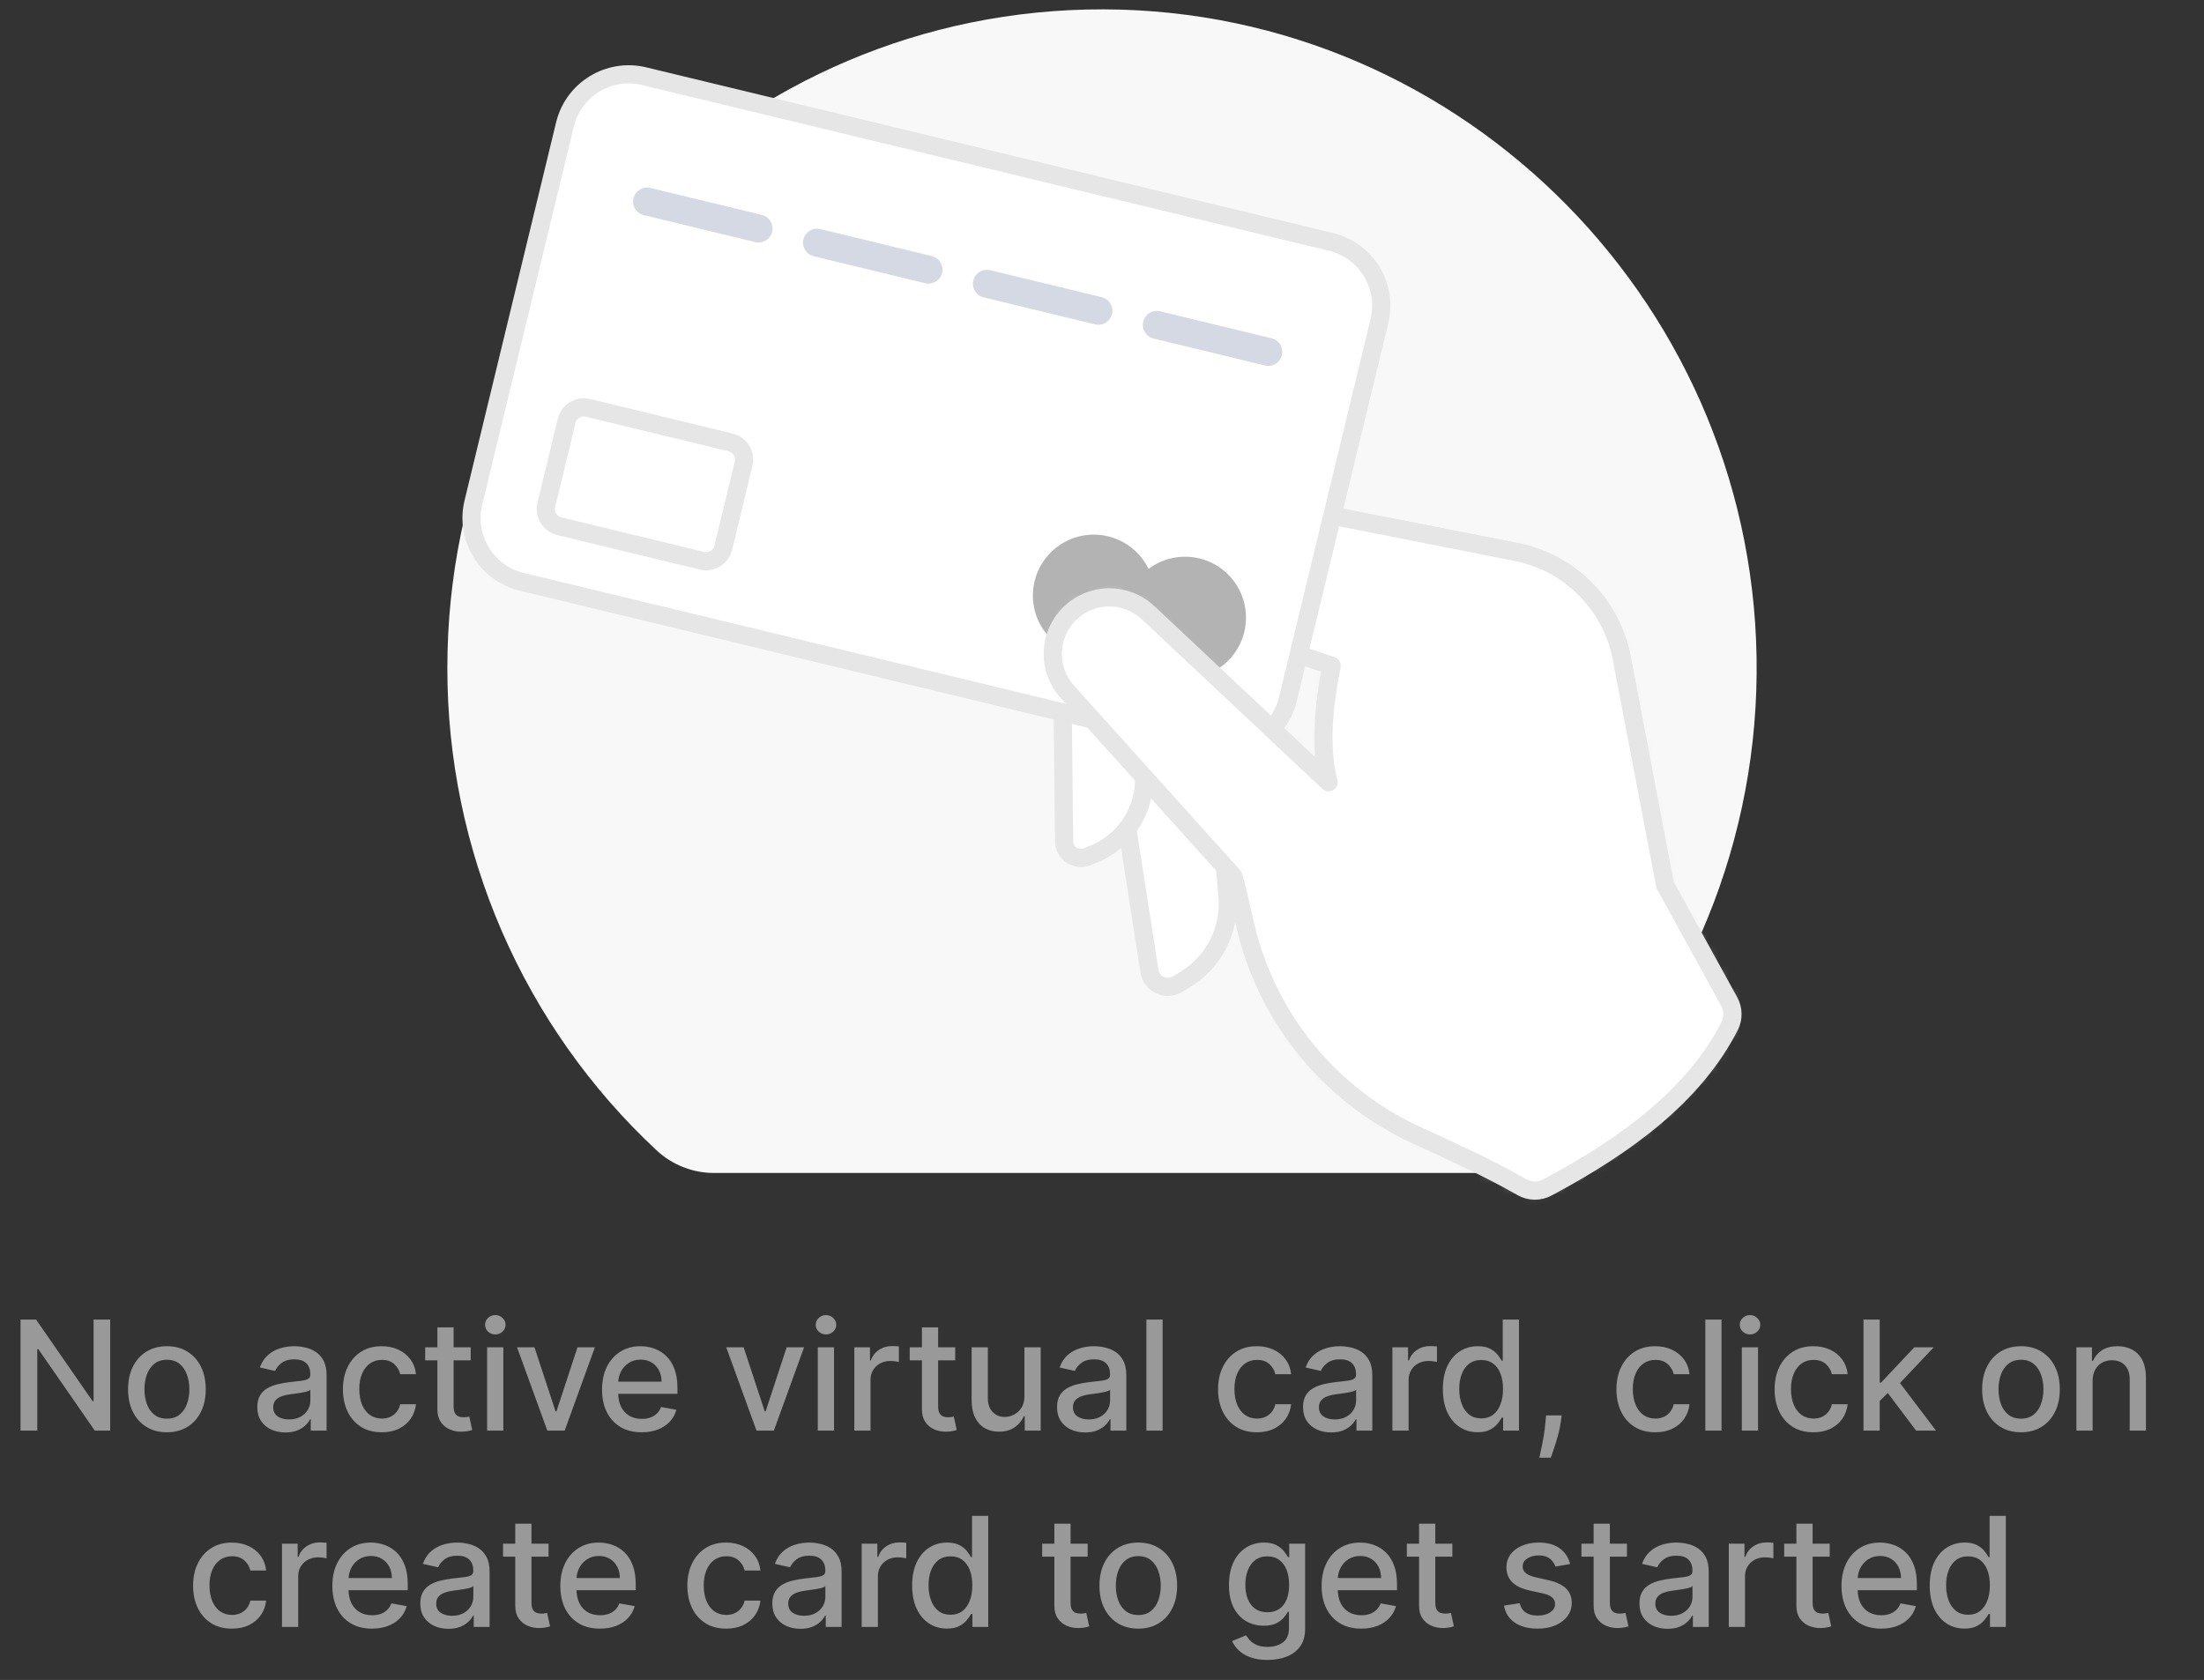 <svg width="202" height="154" viewBox="0 0 202 154" fill="none" xmlns="http://www.w3.org/2000/svg">
<rect x="0" y="0" width="202" height="154" fill="#333333" stroke="none"/>
<path d="M65.455 107.525H136.544C138.498 107.529 140.381 106.791 141.817 105.458C147.805 99.88 152.596 93.128 155.895 85.618C159.193 78.108 160.93 69.999 160.997 61.789C161.304 28.405 134.33 0.936 101.145 0.858C67.941 0.779 41 27.834 41 61.219C40.991 69.529 42.691 77.75 45.995 85.366C49.299 92.981 54.134 99.826 60.197 105.47C61.629 106.797 63.507 107.531 65.455 107.525Z" fill="#F8F8F8"/>
<path d="M121.504 64.378L150.29 68.997L148.63 60.313C148.172 57.918 147.008 55.714 145.289 53.984C143.57 52.255 141.373 51.078 138.981 50.605L109.109 44.705L107.047 55.955L122.047 61.032C121.817 62.178 121.633 63.295 121.504 64.378Z" fill="white" stroke="#E6E6E6" stroke-width="1.667" stroke-linecap="round" stroke-linejoin="round"/>
<path d="M101.422 63.83L105.352 89.035C105.395 89.307 105.503 89.565 105.668 89.786C105.832 90.007 106.049 90.184 106.298 90.302C106.546 90.421 106.821 90.476 107.096 90.465C107.371 90.453 107.639 90.374 107.877 90.235L108.498 89.872C109.83 89.094 110.914 87.952 111.623 86.581C112.333 85.209 112.637 83.665 112.502 82.127L111.547 71.237L101.422 63.83Z" fill="white" stroke="#E6E6E6" stroke-width="1.667" stroke-linecap="round" stroke-linejoin="round"/>
<path d="M97.272 53.977L97.528 77.132C97.531 77.382 97.594 77.627 97.714 77.847C97.833 78.067 98.004 78.254 98.213 78.393C98.421 78.532 98.66 78.617 98.909 78.643C99.158 78.668 99.409 78.632 99.641 78.538L100.245 78.293C101.544 77.766 102.666 76.881 103.481 75.742C104.296 74.602 104.771 73.254 104.849 71.855L105.406 61.946L97.272 53.977Z" fill="white" stroke="#E6E6E6" stroke-width="1.667" stroke-linecap="round" stroke-linejoin="round"/>
<path d="M121.995 22.176L59.037 6.984C55.809 6.202 52.558 8.186 51.777 11.414L43.386 46.075C42.604 49.303 44.588 52.554 47.816 53.335L110.774 68.527C114.002 69.309 117.253 67.325 118.035 64.097L126.426 29.436C127.207 26.208 125.224 22.957 121.995 22.176Z" fill="white" stroke="#E6E6E6" stroke-width="1.667" stroke-linecap="round" stroke-linejoin="round"/>
<path d="M69.826 19.703L59.607 17.229C58.919 17.063 58.226 17.485 58.06 18.173L58.06 18.173C57.893 18.861 58.316 19.553 59.004 19.72L69.223 22.194C69.911 22.36 70.603 21.938 70.77 21.25C70.936 20.562 70.514 19.87 69.826 19.703Z" fill="#D4D9E3"/>
<path d="M85.4 23.473L75.181 20.999C74.493 20.832 73.801 21.255 73.634 21.943L73.634 21.943C73.468 22.63 73.89 23.323 74.578 23.489L84.797 25.963C85.485 26.13 86.177 25.707 86.344 25.02C86.511 24.332 86.088 23.639 85.4 23.473Z" fill="#D4D9E3"/>
<path d="M90.753 24.768L100.972 27.242C101.303 27.322 101.588 27.53 101.765 27.82C101.942 28.11 101.996 28.459 101.916 28.789C101.836 29.119 101.628 29.404 101.338 29.581C101.048 29.759 100.7 29.813 100.369 29.733L90.15 27.259C89.82 27.179 89.535 26.971 89.358 26.681C89.181 26.391 89.126 26.042 89.206 25.712C89.286 25.382 89.494 25.097 89.784 24.92C90.074 24.743 90.423 24.688 90.753 24.768L90.753 24.768Z" fill="#D4D9E3"/>
<path d="M106.325 28.538L116.545 31.012C116.875 31.092 117.16 31.3 117.337 31.59C117.514 31.88 117.569 32.228 117.489 32.559C117.409 32.889 117.201 33.174 116.911 33.351C116.621 33.528 116.272 33.583 115.942 33.503L105.722 31.029C105.392 30.949 105.107 30.741 104.93 30.451C104.753 30.16 104.699 29.812 104.779 29.482C104.818 29.318 104.89 29.164 104.989 29.028C105.088 28.892 105.213 28.777 105.357 28.689C105.5 28.602 105.66 28.543 105.826 28.517C105.992 28.491 106.162 28.498 106.325 28.538Z" fill="#D4D9E3"/>
<path d="M100.247 60.172C103.33 60.172 105.829 57.674 105.829 54.591C105.829 51.509 103.33 49.01 100.247 49.01C97.165 49.01 94.666 51.509 94.666 54.591C94.666 57.674 97.165 60.172 100.247 60.172Z" fill="#B3B3B3"/>
<path d="M108.615 62.198C111.697 62.198 114.196 59.699 114.196 56.617C114.196 53.534 111.697 51.035 108.615 51.035C105.532 51.035 103.033 53.534 103.033 56.617C103.033 59.699 105.532 62.198 108.615 62.198Z" fill="#B3B3B3"/>
<path d="M66.96 40.553L53.888 37.389C53.019 37.178 52.144 37.712 51.934 38.582L50.069 46.283C49.858 47.153 50.392 48.028 51.262 48.238L64.334 51.403C65.203 51.613 66.078 51.079 66.288 50.21L68.153 42.508C68.363 41.639 67.829 40.764 66.96 40.553Z" fill="white" stroke="#E6E6E6" stroke-width="1.667" stroke-linecap="round" stroke-linejoin="round"/>
<mask id="path-13-inside-1_1234_4928" fill="white">
<path d="M122.048 61.031C121.244 65.031 120.984 68.692 121.766 71.706L105.224 56.163C104.251 55.249 102.962 54.746 101.627 54.758C100.292 54.769 99.013 55.296 98.056 56.227C97.096 57.162 96.535 58.432 96.491 59.772C96.447 61.111 96.923 62.415 97.819 63.411L113.047 80.331C113.423 81.686 113.757 83.166 114.103 84.694C115.059 88.902 116.968 92.835 119.684 96.189C122.4 99.543 125.85 102.228 129.768 104.037C132.928 105.498 136.292 106.998 139.494 108.831C139.848 109.031 140.248 109.138 140.655 109.142C141.062 109.146 141.463 109.047 141.822 108.853C149.105 104.966 155.278 100.401 158.527 94.055C158.704 93.706 158.792 93.319 158.784 92.927C158.777 92.535 158.673 92.152 158.483 91.809L152.611 81.128L148.63 60.313C148.172 57.918 147.009 55.714 145.289 53.984C143.57 52.255 141.374 51.078 138.981 50.605"/>
</mask>
<path d="M122.048 61.031C121.244 65.031 120.984 68.692 121.766 71.706L105.224 56.163C104.251 55.249 102.962 54.746 101.627 54.758C100.292 54.769 99.013 55.296 98.056 56.227C97.096 57.162 96.535 58.432 96.491 59.772C96.447 61.111 96.923 62.415 97.819 63.411L113.047 80.331C113.423 81.686 113.757 83.166 114.103 84.694C115.059 88.902 116.968 92.835 119.684 96.189C122.4 99.543 125.85 102.228 129.768 104.037C132.928 105.498 136.292 106.998 139.494 108.831C139.848 109.031 140.248 109.138 140.655 109.142C141.062 109.146 141.463 109.047 141.822 108.853C149.105 104.966 155.278 100.401 158.527 94.055C158.704 93.706 158.792 93.319 158.784 92.927C158.777 92.535 158.673 92.152 158.483 91.809L152.611 81.128L148.63 60.313C148.172 57.918 147.009 55.714 145.289 53.984C143.57 52.255 141.374 51.078 138.981 50.605" fill="white"/>
<path d="M121.766 71.706L120.625 72.92L124.829 76.871L123.379 71.287L121.766 71.706ZM105.224 56.163L104.083 57.378L105.224 56.163ZM97.819 63.411L96.581 64.526L96.581 64.526L97.819 63.411ZM113.047 80.331L114.653 79.886L114.549 79.508L114.286 79.216L113.047 80.331ZM114.103 84.694L112.478 85.062L112.478 85.063L114.103 84.694ZM129.768 104.037L130.467 102.524L130.467 102.524L129.768 104.037ZM139.494 108.831L138.666 110.277L138.674 110.282L139.494 108.831ZM141.822 108.853L141.037 107.383L141.03 107.387L141.822 108.853ZM158.527 94.055L160.01 94.815L160.015 94.807L158.527 94.055ZM158.483 91.809L157.023 92.612L157.026 92.618L158.483 91.809ZM152.611 81.128L150.974 81.441L151.023 81.7L151.15 81.931L152.611 81.128ZM148.63 60.313L150.267 60V60L148.63 60.313ZM120.413 60.703C119.594 64.782 119.275 68.743 120.153 72.125L123.379 71.287C122.692 68.642 122.894 65.279 123.682 61.36L120.413 60.703ZM122.907 70.491L106.365 54.949L104.083 57.378L120.625 72.92L122.907 70.491ZM106.365 54.949C105.079 53.741 103.377 53.075 101.612 53.091L101.642 56.424C102.548 56.416 103.422 56.758 104.083 57.378L106.365 54.949ZM101.612 53.091C99.848 53.107 98.158 53.802 96.894 55.033L99.219 57.422C99.868 56.789 100.736 56.432 101.642 56.424L101.612 53.091ZM96.894 55.033C95.625 56.269 94.884 57.947 94.825 59.717L98.157 59.827C98.187 58.918 98.567 58.056 99.219 57.422L96.894 55.033ZM94.825 59.717C94.767 61.486 95.396 63.21 96.581 64.526L99.058 62.296C98.45 61.62 98.127 60.735 98.157 59.827L94.825 59.717ZM96.581 64.526L111.808 81.446L114.286 79.216L99.058 62.296L96.581 64.526ZM111.441 80.776C111.804 82.086 112.129 83.524 112.478 85.062L115.729 84.326C115.385 82.808 115.041 81.287 114.653 79.886L111.441 80.776ZM112.478 85.063C113.49 89.52 115.512 93.686 118.389 97.238L120.979 95.14C118.424 91.985 116.627 88.284 115.728 84.325L112.478 85.063ZM118.389 97.238C121.265 100.79 124.92 103.634 129.069 105.55L130.467 102.524C126.781 100.822 123.535 98.296 120.979 95.14L118.389 97.238ZM129.069 105.55C132.26 107.025 135.542 108.489 138.666 110.277L140.322 107.384C137.041 105.506 133.595 103.97 130.467 102.524L129.069 105.55ZM138.674 110.282C139.274 110.621 139.95 110.802 140.639 110.809L140.671 107.476C140.546 107.474 140.423 107.441 140.314 107.38L138.674 110.282ZM140.639 110.809C141.328 110.815 142.007 110.647 142.613 110.32L141.03 107.387C140.919 107.446 140.796 107.477 140.671 107.476L140.639 110.809ZM142.606 110.324C149.975 106.391 156.523 101.625 160.01 94.815L157.043 93.296C154.032 99.177 148.236 103.541 141.037 107.383L142.606 110.324ZM160.015 94.807C160.314 94.215 160.464 93.558 160.451 92.895L157.118 92.959C157.12 93.079 157.093 93.197 157.039 93.304L160.015 94.807ZM160.451 92.895C160.438 92.231 160.263 91.581 159.941 91L157.026 92.618C157.084 92.722 157.116 92.84 157.118 92.959L160.451 92.895ZM159.944 91.006L154.071 80.325L151.15 81.931L157.023 92.612L159.944 91.006ZM154.248 80.815L150.267 60L146.993 60.626L150.974 81.441L154.248 80.815ZM150.267 60C149.747 57.279 148.425 54.775 146.472 52.809L144.107 55.159C145.592 56.653 146.597 58.557 146.993 60.626L150.267 60ZM146.472 52.809C144.518 50.844 142.022 49.507 139.304 48.97L138.658 52.24C140.725 52.649 142.622 53.665 144.107 55.159L146.472 52.809Z" fill="#E6E6E6" mask="url(#path-13-inside-1_1234_4928)"/>
<path d="M122.048 61.031C121.244 65.031 120.984 68.692 121.766 71.706L105.224 56.163C104.251 55.249 102.962 54.745 101.627 54.757C100.292 54.769 99.013 55.296 98.056 56.227C97.096 57.162 96.535 58.432 96.491 59.772C96.447 61.111 96.923 62.415 97.819 63.411L113.047 80.331C113.423 81.686 113.757 83.166 114.103 84.694C115.059 88.902 116.968 92.835 119.684 96.189C122.4 99.543 125.85 102.228 129.768 104.037C132.928 105.498 136.292 106.998 139.494 108.831C139.848 109.031 140.248 109.138 140.655 109.142C141.062 109.146 141.463 109.047 141.822 108.853C149.105 104.966 155.278 100.401 158.527 94.055C158.704 93.706 158.792 93.318 158.784 92.927C158.777 92.535 158.673 92.151 158.483 91.809L152.611 81.128L148.63 60.313C148.172 57.918 147.009 55.714 145.289 53.984C143.57 52.255 141.374 51.078 138.981 50.605L128.204 48.477" fill="white"/>
<path d="M122.048 61.031C121.244 65.031 120.984 68.692 121.766 71.706L105.224 56.163C104.251 55.249 102.962 54.745 101.627 54.757C100.292 54.769 99.013 55.296 98.056 56.227V56.227C97.096 57.162 96.535 58.432 96.491 59.772C96.447 61.111 96.923 62.415 97.819 63.411L113.047 80.331C113.423 81.686 113.757 83.166 114.103 84.694C115.059 88.902 116.968 92.835 119.684 96.189C122.4 99.543 125.85 102.228 129.768 104.037C132.928 105.498 136.292 106.998 139.494 108.831C139.848 109.031 140.248 109.138 140.655 109.142C141.062 109.146 141.463 109.047 141.822 108.853C149.105 104.966 155.278 100.401 158.527 94.055C158.704 93.706 158.792 93.318 158.784 92.927C158.777 92.535 158.673 92.151 158.483 91.809L152.611 81.128L148.63 60.313C148.172 57.918 147.009 55.714 145.289 53.984C143.57 52.255 141.374 51.078 138.981 50.605L128.204 48.477" stroke="#E6E6E6" stroke-width="1.667" stroke-linecap="round" stroke-linejoin="round"/>
<path d="M10.099 120.961V131.143H8.687L3.512 123.675H3.417V131.143H1.881V120.961H3.303L8.483 128.438H8.578V120.961H10.099ZM15.297 131.297C14.581 131.297 13.957 131.133 13.423 130.805C12.889 130.476 12.475 130.017 12.18 129.427C11.885 128.837 11.738 128.148 11.738 127.359C11.738 126.567 11.885 125.874 12.18 125.281C12.475 124.688 12.889 124.227 13.423 123.899C13.957 123.571 14.581 123.407 15.297 123.407C16.013 123.407 16.638 123.571 17.172 123.899C17.705 124.227 18.12 124.688 18.415 125.281C18.709 125.874 18.857 126.567 18.857 127.359C18.857 128.148 18.709 128.837 18.415 129.427C18.12 130.017 17.705 130.476 17.172 130.805C16.638 131.133 16.013 131.297 15.297 131.297ZM15.302 130.049C15.766 130.049 16.151 129.926 16.456 129.681C16.761 129.436 16.986 129.109 17.132 128.702C17.281 128.294 17.356 127.845 17.356 127.354C17.356 126.867 17.281 126.42 17.132 126.012C16.986 125.601 16.761 125.271 16.456 125.023C16.151 124.774 15.766 124.65 15.302 124.65C14.835 124.65 14.447 124.774 14.139 125.023C13.834 125.271 13.607 125.601 13.458 126.012C13.312 126.42 13.239 126.867 13.239 127.354C13.239 127.845 13.312 128.294 13.458 128.702C13.607 129.109 13.834 129.436 14.139 129.681C14.447 129.926 14.835 130.049 15.302 130.049ZM26.164 131.312C25.68 131.312 25.242 131.222 24.851 131.043C24.46 130.861 24.15 130.597 23.922 130.253C23.696 129.908 23.583 129.485 23.583 128.985C23.583 128.554 23.666 128.199 23.832 127.921C23.998 127.643 24.221 127.422 24.503 127.26C24.785 127.097 25.1 126.975 25.448 126.892C25.796 126.809 26.15 126.746 26.512 126.703C26.969 126.65 27.34 126.607 27.625 126.574C27.91 126.537 28.117 126.479 28.247 126.4C28.376 126.32 28.441 126.191 28.441 126.012V125.977C28.441 125.543 28.318 125.206 28.073 124.968C27.831 124.729 27.47 124.61 26.989 124.61C26.488 124.61 26.094 124.721 25.806 124.943C25.521 125.162 25.323 125.405 25.214 125.674L23.817 125.356C23.983 124.892 24.225 124.517 24.543 124.232C24.864 123.944 25.234 123.735 25.652 123.606C26.069 123.473 26.508 123.407 26.969 123.407C27.274 123.407 27.597 123.443 27.939 123.516C28.283 123.586 28.605 123.715 28.903 123.904C29.205 124.093 29.451 124.363 29.644 124.714C29.836 125.062 29.932 125.515 29.932 126.072V131.143H28.48V130.099H28.421C28.325 130.291 28.18 130.48 27.988 130.665C27.796 130.851 27.549 131.005 27.247 131.128C26.946 131.25 26.585 131.312 26.164 131.312ZM26.487 130.118C26.898 130.118 27.249 130.037 27.541 129.875C27.836 129.712 28.059 129.5 28.212 129.238C28.368 128.973 28.446 128.69 28.446 128.388V127.404C28.393 127.457 28.29 127.507 28.137 127.553C27.988 127.596 27.817 127.634 27.625 127.667C27.433 127.697 27.246 127.725 27.064 127.752C26.881 127.775 26.729 127.795 26.606 127.812C26.318 127.848 26.054 127.909 25.816 127.996C25.58 128.082 25.391 128.206 25.249 128.368C25.11 128.528 25.04 128.74 25.04 129.005C25.04 129.373 25.176 129.651 25.448 129.84C25.72 130.026 26.066 130.118 26.487 130.118ZM34.989 131.297C34.25 131.297 33.613 131.129 33.08 130.795C32.549 130.456 32.142 129.991 31.857 129.398C31.572 128.804 31.429 128.125 31.429 127.359C31.429 126.584 31.575 125.899 31.866 125.306C32.158 124.709 32.569 124.244 33.099 123.909C33.63 123.574 34.255 123.407 34.974 123.407C35.554 123.407 36.071 123.515 36.525 123.73C36.979 123.942 37.345 124.24 37.624 124.625C37.905 125.009 38.073 125.458 38.126 125.972H36.679C36.599 125.614 36.417 125.306 36.132 125.047C35.85 124.789 35.473 124.66 34.999 124.66C34.584 124.66 34.221 124.769 33.91 124.988C33.602 125.203 33.361 125.511 33.189 125.912C33.017 126.31 32.93 126.781 32.93 127.324C32.93 127.881 33.015 128.362 33.184 128.766C33.353 129.171 33.592 129.484 33.9 129.706C34.212 129.928 34.578 130.039 34.999 130.039C35.28 130.039 35.536 129.988 35.764 129.885C35.996 129.779 36.19 129.628 36.346 129.432C36.505 129.237 36.616 129.001 36.679 128.726H38.126C38.073 129.22 37.912 129.661 37.644 130.049C37.375 130.437 37.015 130.742 36.565 130.964C36.117 131.186 35.592 131.297 34.989 131.297ZM43.14 123.506V124.699H38.969V123.506H43.14ZM40.087 121.677H41.574V128.9C41.574 129.189 41.617 129.406 41.703 129.552C41.789 129.694 41.901 129.792 42.036 129.845C42.176 129.895 42.326 129.92 42.489 129.92C42.608 129.92 42.712 129.911 42.802 129.895C42.892 129.878 42.961 129.865 43.011 129.855L43.279 131.083C43.193 131.116 43.07 131.149 42.911 131.182C42.752 131.219 42.553 131.239 42.315 131.242C41.924 131.249 41.559 131.179 41.221 131.033C40.883 130.887 40.609 130.662 40.401 130.357C40.192 130.052 40.087 129.669 40.087 129.209V121.677ZM44.644 131.143V123.506H46.131V131.143H44.644ZM45.395 122.328C45.137 122.328 44.914 122.242 44.729 122.069C44.547 121.894 44.456 121.685 44.456 121.443C44.456 121.198 44.547 120.989 44.729 120.817C44.914 120.641 45.137 120.553 45.395 120.553C45.654 120.553 45.874 120.641 46.056 120.817C46.242 120.989 46.335 121.198 46.335 121.443C46.335 121.685 46.242 121.894 46.056 122.069C45.874 122.242 45.654 122.328 45.395 122.328ZM54.523 123.506L51.754 131.143H50.163L47.389 123.506H48.985L50.919 129.383H50.998L52.928 123.506H54.523ZM58.812 131.297C58.059 131.297 57.411 131.136 56.868 130.814C56.328 130.49 55.91 130.034 55.615 129.447C55.323 128.857 55.178 128.166 55.178 127.374C55.178 126.592 55.323 125.903 55.615 125.306C55.91 124.709 56.321 124.244 56.848 123.909C57.378 123.574 57.998 123.407 58.707 123.407C59.138 123.407 59.556 123.478 59.96 123.621C60.365 123.763 60.728 123.987 61.049 124.292C61.371 124.597 61.624 124.993 61.81 125.48C61.995 125.964 62.088 126.552 62.088 127.245V127.772H56.018V126.658H60.632C60.632 126.267 60.552 125.921 60.393 125.619C60.234 125.314 60.01 125.074 59.722 124.898C59.437 124.723 59.102 124.635 58.717 124.635C58.3 124.635 57.935 124.738 57.624 124.943C57.315 125.145 57.077 125.41 56.908 125.738C56.742 126.063 56.659 126.416 56.659 126.797V127.667C56.659 128.178 56.749 128.612 56.928 128.97C57.11 129.328 57.364 129.601 57.688 129.79C58.013 129.976 58.393 130.069 58.827 130.069C59.108 130.069 59.365 130.029 59.597 129.949C59.829 129.867 60.03 129.744 60.199 129.581C60.368 129.419 60.497 129.219 60.587 128.98L61.994 129.233C61.881 129.648 61.679 130.011 61.387 130.322C61.099 130.631 60.736 130.871 60.298 131.043C59.864 131.212 59.369 131.297 58.812 131.297ZM73.695 123.506L70.926 131.143H69.335L66.561 123.506H68.157L70.091 129.383H70.17L72.099 123.506H73.695ZM74.952 131.143V123.506H76.439V131.143H74.952ZM75.703 122.328C75.444 122.328 75.222 122.242 75.037 122.069C74.854 121.894 74.763 121.685 74.763 121.443C74.763 121.198 74.854 120.989 75.037 120.817C75.222 120.641 75.444 120.553 75.703 120.553C75.961 120.553 76.182 120.641 76.364 120.817C76.55 120.989 76.643 121.198 76.643 121.443C76.643 121.685 76.55 121.894 76.364 122.069C76.182 122.242 75.961 122.328 75.703 122.328ZM78.299 131.143V123.506H79.735V124.719H79.815C79.954 124.308 80.199 123.985 80.551 123.75C80.905 123.511 81.306 123.392 81.754 123.392C81.847 123.392 81.956 123.395 82.082 123.402C82.211 123.408 82.312 123.417 82.385 123.427V124.849C82.326 124.832 82.219 124.814 82.067 124.794C81.915 124.771 81.762 124.759 81.61 124.759C81.258 124.759 80.945 124.834 80.67 124.983C80.398 125.129 80.183 125.332 80.024 125.594C79.865 125.853 79.785 126.148 79.785 126.479V131.143H78.299ZM87.547 123.506V124.699H83.376V123.506H87.547ZM84.495 121.677H85.981V128.9C85.981 129.189 86.024 129.406 86.111 129.552C86.197 129.694 86.308 129.792 86.444 129.845C86.583 129.895 86.734 129.92 86.896 129.92C87.015 129.92 87.12 129.911 87.209 129.895C87.299 129.878 87.368 129.865 87.418 129.855L87.687 131.083C87.6 131.116 87.478 131.149 87.319 131.182C87.16 131.219 86.961 131.239 86.722 131.242C86.331 131.249 85.966 131.179 85.628 131.033C85.29 130.887 85.017 130.662 84.808 130.357C84.599 130.052 84.495 129.669 84.495 129.209V121.677ZM93.889 127.976V123.506H95.381V131.143H93.919V129.82H93.839C93.664 130.228 93.382 130.568 92.994 130.839C92.61 131.108 92.131 131.242 91.557 131.242C91.067 131.242 90.633 131.134 90.255 130.919C89.88 130.7 89.585 130.377 89.37 129.949C89.158 129.522 89.052 128.993 89.052 128.363V123.506H90.538V128.184C90.538 128.705 90.682 129.119 90.971 129.427C91.259 129.736 91.634 129.89 92.094 129.89C92.373 129.89 92.65 129.82 92.925 129.681C93.203 129.542 93.433 129.331 93.616 129.05C93.801 128.768 93.892 128.41 93.889 127.976ZM99.46 131.312C98.976 131.312 98.539 131.222 98.148 131.043C97.757 130.861 97.447 130.597 97.218 130.253C96.993 129.908 96.88 129.485 96.88 128.985C96.88 128.554 96.963 128.199 97.129 127.921C97.294 127.643 97.518 127.422 97.8 127.26C98.081 127.097 98.396 126.975 98.744 126.892C99.092 126.809 99.447 126.746 99.808 126.703C100.266 126.65 100.637 126.607 100.922 126.574C101.207 126.537 101.414 126.479 101.543 126.4C101.673 126.32 101.737 126.191 101.737 126.012V125.977C101.737 125.543 101.615 125.206 101.369 124.968C101.127 124.729 100.766 124.61 100.286 124.61C99.785 124.61 99.391 124.721 99.102 124.943C98.817 125.162 98.62 125.405 98.511 125.674L97.114 125.356C97.279 124.892 97.521 124.517 97.84 124.232C98.161 123.944 98.531 123.735 98.948 123.606C99.366 123.473 99.805 123.407 100.266 123.407C100.571 123.407 100.894 123.443 101.235 123.516C101.58 123.586 101.901 123.715 102.2 123.904C102.501 124.093 102.748 124.363 102.94 124.714C103.133 125.062 103.229 125.515 103.229 126.072V131.143H101.777V130.099H101.717C101.621 130.291 101.477 130.48 101.285 130.665C101.093 130.851 100.846 131.005 100.544 131.128C100.242 131.25 99.881 131.312 99.46 131.312ZM99.783 130.118C100.194 130.118 100.546 130.037 100.837 129.875C101.132 129.712 101.356 129.5 101.509 129.238C101.664 128.973 101.742 128.69 101.742 128.388V127.404C101.689 127.457 101.586 127.507 101.434 127.553C101.285 127.596 101.114 127.634 100.922 127.667C100.73 127.697 100.542 127.725 100.36 127.752C100.178 127.775 100.025 127.795 99.903 127.812C99.614 127.848 99.351 127.909 99.112 127.996C98.877 128.082 98.688 128.206 98.546 128.368C98.406 128.528 98.337 128.74 98.337 129.005C98.337 129.373 98.472 129.651 98.744 129.84C99.016 130.026 99.362 130.118 99.783 130.118ZM106.555 120.961V131.143H105.069V120.961H106.555ZM115.197 131.297C114.458 131.297 113.821 131.129 113.288 130.795C112.757 130.456 112.35 129.991 112.065 129.398C111.78 128.804 111.637 128.125 111.637 127.359C111.637 126.584 111.783 125.899 112.074 125.306C112.366 124.709 112.777 124.244 113.307 123.909C113.838 123.574 114.463 123.407 115.182 123.407C115.762 123.407 116.279 123.515 116.733 123.73C117.187 123.942 117.553 124.24 117.832 124.625C118.113 125.009 118.281 125.458 118.334 125.972H116.887C116.807 125.614 116.625 125.306 116.34 125.047C116.058 124.789 115.681 124.66 115.207 124.66C114.792 124.66 114.429 124.769 114.118 124.988C113.81 125.203 113.569 125.511 113.397 125.912C113.225 126.31 113.138 126.781 113.138 127.324C113.138 127.881 113.223 128.362 113.392 128.766C113.561 129.171 113.8 129.484 114.108 129.706C114.419 129.928 114.786 130.039 115.207 130.039C115.488 130.039 115.744 129.988 115.972 129.885C116.204 129.779 116.398 129.628 116.554 129.432C116.713 129.237 116.824 129.001 116.887 128.726H118.334C118.281 129.22 118.12 129.661 117.851 130.049C117.583 130.437 117.223 130.742 116.773 130.964C116.325 131.186 115.8 131.297 115.197 131.297ZM122.006 131.312C121.522 131.312 121.084 131.222 120.693 131.043C120.302 130.861 119.992 130.597 119.763 130.253C119.538 129.908 119.425 129.485 119.425 128.985C119.425 128.554 119.508 128.199 119.674 127.921C119.84 127.643 120.063 127.422 120.345 127.26C120.627 127.097 120.942 126.975 121.29 126.892C121.638 126.809 121.992 126.746 122.354 126.703C122.811 126.65 123.182 126.607 123.467 126.574C123.752 126.537 123.96 126.479 124.089 126.4C124.218 126.32 124.283 126.191 124.283 126.012V125.977C124.283 125.543 124.16 125.206 123.915 124.968C123.673 124.729 123.312 124.61 122.831 124.61C122.33 124.61 121.936 124.721 121.648 124.943C121.363 125.162 121.165 125.405 121.056 125.674L119.659 125.356C119.825 124.892 120.067 124.517 120.385 124.232C120.706 123.944 121.076 123.735 121.494 123.606C121.911 123.473 122.35 123.407 122.811 123.407C123.116 123.407 123.439 123.443 123.781 123.516C124.125 123.586 124.447 123.715 124.745 123.904C125.047 124.093 125.294 124.363 125.486 124.714C125.678 125.062 125.774 125.515 125.774 126.072V131.143H124.322V130.099H124.263C124.167 130.291 124.022 130.48 123.83 130.665C123.638 130.851 123.391 131.005 123.089 131.128C122.788 131.25 122.427 131.312 122.006 131.312ZM122.329 130.118C122.74 130.118 123.091 130.037 123.383 129.875C123.678 129.712 123.902 129.5 124.054 129.238C124.21 128.973 124.288 128.69 124.288 128.388V127.404C124.235 127.457 124.132 127.507 123.979 127.553C123.83 127.596 123.66 127.634 123.467 127.667C123.275 127.697 123.088 127.725 122.906 127.752C122.723 127.775 122.571 127.795 122.448 127.812C122.16 127.848 121.896 127.909 121.658 127.996C121.422 128.082 121.233 128.206 121.091 128.368C120.952 128.528 120.882 128.74 120.882 129.005C120.882 129.373 121.018 129.651 121.29 129.84C121.562 130.026 121.908 130.118 122.329 130.118ZM127.614 131.143V123.506H129.051V124.719H129.13C129.27 124.308 129.515 123.985 129.866 123.75C130.221 123.511 130.622 123.392 131.069 123.392C131.162 123.392 131.272 123.395 131.397 123.402C131.527 123.408 131.628 123.417 131.701 123.427V124.849C131.641 124.832 131.535 124.814 131.383 124.794C131.23 124.771 131.078 124.759 130.925 124.759C130.574 124.759 130.261 124.834 129.986 124.983C129.714 125.129 129.498 125.332 129.339 125.594C129.18 125.853 129.101 126.148 129.101 126.479V131.143H127.614ZM135.432 131.292C134.816 131.292 134.266 131.134 133.782 130.819C133.301 130.501 132.923 130.049 132.648 129.462C132.376 128.872 132.241 128.165 132.241 127.339C132.241 126.514 132.378 125.808 132.653 125.221C132.932 124.635 133.313 124.186 133.797 123.874C134.281 123.563 134.829 123.407 135.442 123.407C135.916 123.407 136.297 123.486 136.586 123.645C136.877 123.801 137.103 123.983 137.262 124.192C137.424 124.401 137.55 124.585 137.64 124.744H137.729V120.961H139.216V131.143H137.764V129.954H137.64C137.55 130.117 137.421 130.302 137.252 130.511C137.086 130.72 136.858 130.902 136.566 131.058C136.274 131.214 135.896 131.292 135.432 131.292ZM135.76 130.024C136.188 130.024 136.549 129.911 136.844 129.686C137.143 129.457 137.368 129.141 137.52 128.736C137.676 128.332 137.754 127.861 137.754 127.324C137.754 126.794 137.678 126.33 137.525 125.932C137.373 125.535 137.149 125.225 136.854 125.003C136.559 124.781 136.195 124.67 135.76 124.67C135.313 124.67 134.94 124.786 134.642 125.018C134.344 125.25 134.118 125.566 133.966 125.967C133.817 126.368 133.742 126.821 133.742 127.324C133.742 127.835 133.818 128.294 133.971 128.702C134.123 129.109 134.349 129.432 134.647 129.671C134.948 129.906 135.32 130.024 135.76 130.024ZM143.131 129.751L143.057 130.292C143.007 130.69 142.923 131.104 142.803 131.535C142.687 131.97 142.566 132.372 142.44 132.743C142.318 133.115 142.217 133.41 142.137 133.628H141.083C141.126 133.423 141.186 133.144 141.262 132.793C141.338 132.445 141.413 132.056 141.486 131.625C141.559 131.194 141.613 130.755 141.65 130.307L141.7 129.751H143.131ZM151.708 131.297C150.969 131.297 150.333 131.129 149.799 130.795C149.269 130.456 148.861 129.991 148.576 129.398C148.291 128.804 148.149 128.125 148.149 127.359C148.149 126.584 148.294 125.899 148.586 125.306C148.878 124.709 149.289 124.244 149.819 123.909C150.349 123.574 150.974 123.407 151.693 123.407C152.273 123.407 152.79 123.515 153.244 123.73C153.699 123.942 154.065 124.24 154.343 124.625C154.625 125.009 154.792 125.458 154.845 125.972H153.399C153.319 125.614 153.137 125.306 152.852 125.047C152.57 124.789 152.192 124.66 151.718 124.66C151.304 124.66 150.941 124.769 150.629 124.988C150.321 125.203 150.081 125.511 149.909 125.912C149.736 126.31 149.65 126.781 149.65 127.324C149.65 127.881 149.734 128.362 149.904 128.766C150.073 129.171 150.311 129.484 150.619 129.706C150.931 129.928 151.297 130.039 151.718 130.039C152 130.039 152.255 129.988 152.484 129.885C152.716 129.779 152.91 129.628 153.065 129.432C153.225 129.237 153.336 129.001 153.399 128.726H154.845C154.792 129.22 154.632 129.661 154.363 130.049C154.095 130.437 153.735 130.742 153.284 130.964C152.837 131.186 152.311 131.297 151.708 131.297ZM157.781 120.961V131.143H156.295V120.961H157.781ZM159.641 131.143V123.506H161.128V131.143H159.641ZM160.392 122.328C160.133 122.328 159.911 122.242 159.726 122.069C159.544 121.894 159.452 121.685 159.452 121.443C159.452 121.198 159.544 120.989 159.726 120.817C159.911 120.641 160.133 120.553 160.392 120.553C160.651 120.553 160.871 120.641 161.053 120.817C161.239 120.989 161.332 121.198 161.332 121.443C161.332 121.685 161.239 121.894 161.053 122.069C160.871 122.242 160.651 122.328 160.392 122.328ZM166.204 131.297C165.465 131.297 164.829 131.129 164.295 130.795C163.765 130.456 163.357 129.991 163.072 129.398C162.787 128.804 162.645 128.125 162.645 127.359C162.645 126.584 162.79 125.899 163.082 125.306C163.374 124.709 163.785 124.244 164.315 123.909C164.845 123.574 165.47 123.407 166.189 123.407C166.769 123.407 167.286 123.515 167.74 123.73C168.195 123.942 168.561 124.24 168.839 124.625C169.121 125.009 169.288 125.458 169.341 125.972H167.895C167.815 125.614 167.633 125.306 167.348 125.047C167.066 124.789 166.688 124.66 166.214 124.66C165.8 124.66 165.437 124.769 165.125 124.988C164.817 125.203 164.577 125.511 164.405 125.912C164.232 126.31 164.146 126.781 164.146 127.324C164.146 127.881 164.23 128.362 164.4 128.766C164.569 129.171 164.807 129.484 165.115 129.706C165.427 129.928 165.793 130.039 166.214 130.039C166.496 130.039 166.751 129.988 166.98 129.885C167.212 129.779 167.406 129.628 167.561 129.432C167.721 129.237 167.832 129.001 167.895 128.726H169.341C169.288 129.22 169.128 129.661 168.859 130.049C168.591 130.437 168.231 130.742 167.78 130.964C167.333 131.186 166.807 131.297 166.204 131.297ZM172.158 128.552L172.148 126.738H172.407L175.449 123.506H177.229L173.759 127.185H173.525L172.158 128.552ZM170.791 131.143V120.961H172.277V131.143H170.791ZM175.613 131.143L172.879 127.513L173.903 126.474L177.438 131.143H175.613ZM185.226 131.297C184.51 131.297 183.885 131.133 183.351 130.805C182.818 130.476 182.403 130.017 182.108 129.427C181.813 128.837 181.666 128.148 181.666 127.359C181.666 126.567 181.813 125.874 182.108 125.281C182.403 124.688 182.818 124.227 183.351 123.899C183.885 123.571 184.51 123.407 185.226 123.407C185.942 123.407 186.566 123.571 187.1 123.899C187.634 124.227 188.048 124.688 188.343 125.281C188.638 125.874 188.785 126.567 188.785 127.359C188.785 128.148 188.638 128.837 188.343 129.427C188.048 130.017 187.634 130.476 187.1 130.805C186.566 131.133 185.942 131.297 185.226 131.297ZM185.231 130.049C185.695 130.049 186.079 129.926 186.384 129.681C186.689 129.436 186.914 129.109 187.06 128.702C187.209 128.294 187.284 127.845 187.284 127.354C187.284 126.867 187.209 126.42 187.06 126.012C186.914 125.601 186.689 125.271 186.384 125.023C186.079 124.774 185.695 124.65 185.231 124.65C184.763 124.65 184.376 124.774 184.067 125.023C183.762 125.271 183.535 125.601 183.386 126.012C183.24 126.42 183.167 126.867 183.167 127.354C183.167 127.845 183.24 128.294 183.386 128.702C183.535 129.109 183.762 129.436 184.067 129.681C184.376 129.926 184.763 130.049 185.231 130.049ZM191.791 126.608V131.143H190.305V123.506H191.731V124.749H191.826C192.002 124.345 192.277 124.02 192.651 123.775C193.029 123.529 193.505 123.407 194.078 123.407C194.598 123.407 195.054 123.516 195.445 123.735C195.836 123.95 196.14 124.272 196.355 124.699C196.57 125.127 196.678 125.656 196.678 126.285V131.143H195.192V126.464C195.192 125.911 195.047 125.478 194.759 125.167C194.471 124.852 194.075 124.694 193.571 124.694C193.226 124.694 192.92 124.769 192.651 124.918C192.386 125.067 192.176 125.286 192.02 125.574C191.867 125.859 191.791 126.204 191.791 126.608ZM21.257 149.297C20.518 149.297 19.881 149.129 19.348 148.795C18.817 148.456 18.41 147.991 18.125 147.398C17.84 146.804 17.697 146.125 17.697 145.359C17.697 144.584 17.843 143.899 18.135 143.306C18.426 142.709 18.837 142.244 19.368 141.909C19.898 141.574 20.523 141.407 21.242 141.407C21.822 141.407 22.339 141.515 22.793 141.73C23.247 141.942 23.613 142.24 23.892 142.625C24.174 143.009 24.341 143.458 24.394 143.972H22.947C22.868 143.614 22.685 143.306 22.4 143.047C22.119 142.789 21.741 142.66 21.267 142.66C20.853 142.66 20.49 142.769 20.178 142.988C19.87 143.203 19.63 143.511 19.457 143.912C19.285 144.31 19.199 144.781 19.199 145.324C19.199 145.881 19.283 146.362 19.452 146.766C19.621 147.171 19.86 147.484 20.168 147.706C20.48 147.928 20.846 148.039 21.267 148.039C21.549 148.039 21.804 147.988 22.032 147.885C22.265 147.779 22.458 147.628 22.614 147.432C22.773 147.237 22.884 147.001 22.947 146.726H24.394C24.341 147.22 24.18 147.661 23.912 148.049C23.643 148.437 23.284 148.742 22.833 148.964C22.386 149.186 21.86 149.297 21.257 149.297ZM25.844 149.143V141.506H27.28V142.719H27.36C27.499 142.308 27.744 141.985 28.096 141.75C28.45 141.511 28.852 141.392 29.299 141.392C29.392 141.392 29.501 141.395 29.627 141.402C29.756 141.408 29.857 141.417 29.93 141.427V142.849C29.871 142.832 29.765 142.814 29.612 142.794C29.46 142.771 29.307 142.759 29.155 142.759C28.803 142.759 28.49 142.834 28.215 142.983C27.943 143.129 27.728 143.332 27.569 143.594C27.41 143.853 27.33 144.148 27.33 144.479V149.143H25.844ZM34.094 149.297C33.342 149.297 32.694 149.136 32.151 148.814C31.61 148.49 31.193 148.034 30.898 147.447C30.606 146.857 30.46 146.166 30.46 145.374C30.46 144.592 30.606 143.903 30.898 143.306C31.193 142.709 31.604 142.244 32.131 141.909C32.661 141.574 33.281 141.407 33.99 141.407C34.421 141.407 34.839 141.478 35.243 141.621C35.647 141.763 36.01 141.987 36.332 142.292C36.653 142.597 36.907 142.993 37.092 143.48C37.278 143.964 37.371 144.552 37.371 145.245V145.772H31.3V144.658H35.914C35.914 144.267 35.834 143.921 35.675 143.619C35.516 143.314 35.293 143.074 35.004 142.898C34.719 142.723 34.385 142.635 34 142.635C33.582 142.635 33.218 142.738 32.906 142.943C32.598 143.145 32.359 143.41 32.19 143.738C32.025 144.063 31.942 144.416 31.942 144.797V145.667C31.942 146.178 32.031 146.612 32.21 146.97C32.392 147.328 32.646 147.601 32.971 147.79C33.296 147.976 33.675 148.069 34.109 148.069C34.391 148.069 34.648 148.029 34.88 147.949C35.112 147.867 35.312 147.744 35.481 147.581C35.651 147.419 35.78 147.219 35.869 146.98L37.276 147.233C37.164 147.648 36.961 148.011 36.67 148.322C36.381 148.631 36.019 148.871 35.581 149.043C35.147 149.212 34.651 149.297 34.094 149.297ZM41.102 149.312C40.618 149.312 40.181 149.222 39.79 149.043C39.399 148.861 39.089 148.597 38.86 148.253C38.635 147.908 38.522 147.485 38.522 146.985C38.522 146.554 38.605 146.199 38.771 145.921C38.936 145.643 39.16 145.422 39.442 145.26C39.724 145.097 40.038 144.975 40.386 144.892C40.734 144.809 41.089 144.746 41.45 144.703C41.908 144.65 42.279 144.607 42.564 144.574C42.849 144.537 43.056 144.479 43.185 144.4C43.315 144.32 43.379 144.191 43.379 144.012V143.977C43.379 143.543 43.257 143.206 43.011 142.968C42.77 142.729 42.408 142.61 41.928 142.61C41.427 142.61 41.033 142.721 40.744 142.943C40.459 143.162 40.262 143.405 40.153 143.674L38.756 143.356C38.922 142.892 39.163 142.517 39.482 142.232C39.803 141.944 40.173 141.735 40.59 141.606C41.008 141.473 41.447 141.407 41.908 141.407C42.213 141.407 42.536 141.443 42.877 141.516C43.222 141.586 43.543 141.715 43.842 141.904C44.143 142.093 44.39 142.363 44.583 142.714C44.775 143.062 44.871 143.515 44.871 144.072V149.143H43.419V148.099H43.359C43.263 148.291 43.119 148.48 42.927 148.665C42.735 148.851 42.488 149.005 42.186 149.128C41.885 149.25 41.523 149.312 41.102 149.312ZM41.425 148.118C41.837 148.118 42.188 148.037 42.48 147.875C42.775 147.712 42.998 147.5 43.151 147.238C43.306 146.973 43.384 146.69 43.384 146.388V145.404C43.331 145.457 43.229 145.507 43.076 145.553C42.927 145.596 42.756 145.634 42.564 145.667C42.372 145.697 42.184 145.725 42.002 145.752C41.82 145.775 41.667 145.795 41.545 145.812C41.257 145.848 40.993 145.909 40.754 145.996C40.519 146.082 40.33 146.206 40.188 146.368C40.048 146.528 39.979 146.74 39.979 147.005C39.979 147.373 40.115 147.651 40.386 147.84C40.658 148.026 41.005 148.118 41.425 148.118ZM50.275 141.506V142.699H46.104V141.506H50.275ZM47.223 139.677H48.709V146.9C48.709 147.189 48.752 147.406 48.839 147.552C48.925 147.694 49.036 147.792 49.172 147.845C49.311 147.895 49.462 147.92 49.624 147.92C49.743 147.92 49.848 147.911 49.937 147.895C50.027 147.878 50.096 147.865 50.146 147.855L50.415 149.083C50.328 149.116 50.206 149.149 50.047 149.182C49.888 149.219 49.689 149.239 49.45 149.242C49.059 149.249 48.694 149.179 48.356 149.033C48.018 148.887 47.745 148.662 47.536 148.357C47.327 148.052 47.223 147.669 47.223 147.209V139.677ZM54.989 149.297C54.237 149.297 53.589 149.136 53.045 148.814C52.505 148.49 52.087 148.034 51.792 147.447C51.501 146.857 51.355 146.166 51.355 145.374C51.355 144.592 51.501 143.903 51.792 143.306C52.087 142.709 52.498 142.244 53.025 141.909C53.555 141.574 54.175 141.407 54.885 141.407C55.315 141.407 55.733 141.478 56.137 141.621C56.542 141.763 56.905 141.987 57.226 142.292C57.548 142.597 57.801 142.993 57.987 143.48C58.172 143.964 58.265 144.552 58.265 145.245V145.772H52.195V144.658H56.809C56.809 144.267 56.729 143.921 56.57 143.619C56.411 143.314 56.187 143.074 55.899 142.898C55.614 142.723 55.279 142.635 54.895 142.635C54.477 142.635 54.112 142.738 53.801 142.943C53.492 143.145 53.254 143.41 53.085 143.738C52.919 144.063 52.836 144.416 52.836 144.797V145.667C52.836 146.178 52.926 146.612 53.105 146.97C53.287 147.328 53.541 147.601 53.865 147.79C54.19 147.976 54.57 148.069 55.004 148.069C55.286 148.069 55.542 148.029 55.774 147.949C56.006 147.867 56.207 147.744 56.376 147.581C56.545 147.419 56.674 147.219 56.764 146.98L58.171 147.233C58.058 147.648 57.856 148.011 57.564 148.322C57.276 148.631 56.913 148.871 56.475 149.043C56.041 149.212 55.546 149.297 54.989 149.297ZM66.556 149.297C65.817 149.297 65.181 149.129 64.647 148.795C64.117 148.456 63.709 147.991 63.424 147.398C63.139 146.804 62.997 146.125 62.997 145.359C62.997 144.584 63.142 143.899 63.434 143.306C63.726 142.709 64.137 142.244 64.667 141.909C65.197 141.574 65.822 141.407 66.541 141.407C67.121 141.407 67.638 141.515 68.092 141.73C68.546 141.942 68.913 142.24 69.191 142.625C69.473 143.009 69.64 143.458 69.693 143.972H68.247C68.167 143.614 67.985 143.306 67.7 143.047C67.418 142.789 67.04 142.66 66.566 142.66C66.152 142.66 65.789 142.769 65.477 142.988C65.169 143.203 64.929 143.511 64.757 143.912C64.584 144.31 64.498 144.781 64.498 145.324C64.498 145.881 64.582 146.362 64.751 146.766C64.921 147.171 65.159 147.484 65.467 147.706C65.779 147.928 66.145 148.039 66.566 148.039C66.848 148.039 67.103 147.988 67.332 147.885C67.564 147.779 67.758 147.628 67.913 147.432C68.073 147.237 68.184 147.001 68.247 146.726H69.693C69.64 147.22 69.48 147.661 69.211 148.049C68.943 148.437 68.583 148.742 68.132 148.964C67.685 149.186 67.159 149.297 66.556 149.297ZM73.365 149.312C72.881 149.312 72.444 149.222 72.053 149.043C71.662 148.861 71.352 148.597 71.123 148.253C70.898 147.908 70.785 147.485 70.785 146.985C70.785 146.554 70.868 146.199 71.034 145.921C71.199 145.643 71.423 145.422 71.705 145.26C71.987 145.097 72.301 144.975 72.649 144.892C72.997 144.809 73.352 144.746 73.713 144.703C74.171 144.65 74.542 144.607 74.827 144.574C75.112 144.537 75.319 144.479 75.448 144.4C75.578 144.32 75.642 144.191 75.642 144.012V143.977C75.642 143.543 75.52 143.206 75.274 142.968C75.032 142.729 74.671 142.61 74.191 142.61C73.69 142.61 73.296 142.721 73.007 142.943C72.722 143.162 72.525 143.405 72.416 143.674L71.019 143.356C71.184 142.892 71.426 142.517 71.745 142.232C72.066 141.944 72.436 141.735 72.853 141.606C73.271 141.473 73.71 141.407 74.171 141.407C74.476 141.407 74.799 141.443 75.14 141.516C75.485 141.586 75.806 141.715 76.105 141.904C76.406 142.093 76.653 142.363 76.845 142.714C77.038 143.062 77.134 143.515 77.134 144.072V149.143H75.682V148.099H75.622C75.526 148.291 75.382 148.48 75.19 148.665C74.998 148.851 74.751 149.005 74.449 149.128C74.147 149.25 73.786 149.312 73.365 149.312ZM73.688 148.118C74.099 148.118 74.451 148.037 74.742 147.875C75.037 147.712 75.261 147.5 75.414 147.238C75.569 146.973 75.647 146.69 75.647 146.388V145.404C75.594 145.457 75.492 145.507 75.339 145.553C75.19 145.596 75.019 145.634 74.827 145.667C74.635 145.697 74.447 145.725 74.265 145.752C74.083 145.775 73.93 145.795 73.808 145.812C73.519 145.848 73.256 145.909 73.017 145.996C72.782 146.082 72.593 146.206 72.451 146.368C72.311 146.528 72.242 146.74 72.242 147.005C72.242 147.373 72.378 147.651 72.649 147.84C72.921 148.026 73.267 148.118 73.688 148.118ZM78.974 149.143V141.506H80.41V142.719H80.49C80.629 142.308 80.874 141.985 81.226 141.75C81.58 141.511 81.981 141.392 82.429 141.392C82.522 141.392 82.631 141.395 82.757 141.402C82.886 141.408 82.987 141.417 83.06 141.427V142.849C83.001 142.832 82.895 142.814 82.742 142.794C82.59 142.771 82.437 142.759 82.285 142.759C81.933 142.759 81.62 142.834 81.345 142.983C81.073 143.129 80.858 143.332 80.699 143.594C80.54 143.853 80.46 144.148 80.46 144.479V149.143H78.974ZM86.792 149.292C86.175 149.292 85.625 149.134 85.141 148.819C84.661 148.501 84.283 148.049 84.008 147.462C83.736 146.872 83.6 146.165 83.6 145.339C83.6 144.514 83.738 143.808 84.013 143.221C84.291 142.635 84.672 142.186 85.156 141.874C85.64 141.563 86.189 141.407 86.802 141.407C87.276 141.407 87.657 141.486 87.945 141.645C88.237 141.801 88.462 141.983 88.621 142.192C88.784 142.401 88.91 142.585 88.999 142.744H89.089V138.961H90.575V149.143H89.124V147.954H88.999C88.91 148.117 88.781 148.302 88.612 148.511C88.446 148.72 88.217 148.902 87.925 149.058C87.634 149.214 87.256 149.292 86.792 149.292ZM87.12 148.024C87.548 148.024 87.909 147.911 88.204 147.686C88.502 147.457 88.728 147.141 88.88 146.736C89.036 146.332 89.114 145.861 89.114 145.324C89.114 144.794 89.037 144.33 88.885 143.932C88.733 143.535 88.509 143.225 88.214 143.003C87.919 142.781 87.554 142.67 87.12 142.67C86.673 142.67 86.3 142.786 86.001 143.018C85.703 143.25 85.478 143.566 85.325 143.967C85.176 144.368 85.102 144.821 85.102 145.324C85.102 145.835 85.178 146.294 85.33 146.702C85.483 147.109 85.708 147.432 86.006 147.671C86.308 147.906 86.679 148.024 87.12 148.024ZM99.687 141.506V142.699H95.516V141.506H99.687ZM96.634 139.677H98.121V146.9C98.121 147.189 98.164 147.406 98.25 147.552C98.336 147.694 98.447 147.792 98.583 147.845C98.722 147.895 98.873 147.92 99.035 147.92C99.155 147.92 99.259 147.911 99.349 147.895C99.438 147.878 99.508 147.865 99.557 147.855L99.826 149.083C99.74 149.116 99.617 149.149 99.458 149.182C99.299 149.219 99.1 149.239 98.861 149.242C98.47 149.249 98.106 149.179 97.768 149.033C97.43 148.887 97.156 148.662 96.947 148.357C96.739 148.052 96.634 147.669 96.634 147.209V139.677ZM104.326 149.297C103.61 149.297 102.985 149.133 102.451 148.805C101.918 148.476 101.503 148.017 101.208 147.427C100.913 146.837 100.766 146.148 100.766 145.359C100.766 144.567 100.913 143.874 101.208 143.281C101.503 142.688 101.918 142.227 102.451 141.899C102.985 141.571 103.61 141.407 104.326 141.407C105.042 141.407 105.666 141.571 106.2 141.899C106.734 142.227 107.148 142.688 107.443 143.281C107.738 143.874 107.885 144.567 107.885 145.359C107.885 146.148 107.738 146.837 107.443 147.427C107.148 148.017 106.734 148.476 106.2 148.805C105.666 149.133 105.042 149.297 104.326 149.297ZM104.331 148.049C104.795 148.049 105.179 147.926 105.484 147.681C105.789 147.436 106.014 147.109 106.16 146.702C106.309 146.294 106.384 145.845 106.384 145.354C106.384 144.867 106.309 144.42 106.16 144.012C106.014 143.601 105.789 143.271 105.484 143.023C105.179 142.774 104.795 142.65 104.331 142.65C103.863 142.65 103.475 142.774 103.167 143.023C102.862 143.271 102.635 143.601 102.486 144.012C102.34 144.42 102.267 144.867 102.267 145.354C102.267 145.845 102.34 146.294 102.486 146.702C102.635 147.109 102.862 147.436 103.167 147.681C103.475 147.926 103.863 148.049 104.331 148.049ZM116.171 152.165C115.565 152.165 115.043 152.086 114.605 151.927C114.171 151.768 113.816 151.557 113.541 151.295C113.266 151.033 113.061 150.747 112.925 150.435L114.203 149.908C114.292 150.054 114.411 150.208 114.561 150.371C114.713 150.536 114.918 150.677 115.177 150.793C115.439 150.909 115.775 150.967 116.186 150.967C116.75 150.967 117.215 150.83 117.583 150.555C117.951 150.283 118.135 149.849 118.135 149.252V147.751H118.041C117.951 147.913 117.822 148.094 117.653 148.292C117.487 148.491 117.258 148.664 116.967 148.809C116.675 148.955 116.296 149.028 115.828 149.028C115.225 149.028 114.681 148.887 114.198 148.606C113.717 148.321 113.336 147.901 113.054 147.348C112.776 146.791 112.637 146.107 112.637 145.295C112.637 144.483 112.774 143.787 113.049 143.206C113.328 142.626 113.709 142.182 114.193 141.874C114.677 141.563 115.225 141.407 115.838 141.407C116.312 141.407 116.695 141.486 116.987 141.645C117.278 141.801 117.505 141.983 117.668 142.192C117.833 142.401 117.961 142.585 118.051 142.744H118.16V141.506H119.617V149.312C119.617 149.968 119.464 150.506 119.159 150.927C118.854 151.348 118.442 151.66 117.921 151.862C117.404 152.064 116.821 152.165 116.171 152.165ZM116.156 147.795C116.584 147.795 116.945 147.696 117.24 147.497C117.538 147.295 117.764 147.006 117.916 146.632C118.072 146.254 118.15 145.802 118.15 145.275C118.15 144.761 118.074 144.309 117.921 143.917C117.769 143.526 117.545 143.221 117.25 143.003C116.955 142.781 116.591 142.67 116.156 142.67C115.709 142.67 115.336 142.786 115.038 143.018C114.739 143.246 114.514 143.558 114.362 143.952C114.213 144.347 114.138 144.787 114.138 145.275C114.138 145.775 114.214 146.214 114.367 146.592C114.519 146.97 114.744 147.265 115.043 147.477C115.344 147.689 115.716 147.795 116.156 147.795ZM124.761 149.297C124.009 149.297 123.361 149.136 122.818 148.814C122.277 148.49 121.86 148.034 121.565 147.447C121.273 146.857 121.127 146.166 121.127 145.374C121.127 144.592 121.273 143.903 121.565 143.306C121.86 142.709 122.271 142.244 122.798 141.909C123.328 141.574 123.948 141.407 124.657 141.407C125.088 141.407 125.506 141.478 125.91 141.621C126.314 141.763 126.677 141.987 126.999 142.292C127.32 142.597 127.574 142.993 127.759 143.48C127.945 143.964 128.038 144.552 128.038 145.245V145.772H121.967V144.658H126.581C126.581 144.267 126.501 143.921 126.342 143.619C126.183 143.314 125.96 143.074 125.671 142.898C125.386 142.723 125.051 142.635 124.667 142.635C124.249 142.635 123.885 142.738 123.573 142.943C123.265 143.145 123.026 143.41 122.857 143.738C122.692 144.063 122.609 144.416 122.609 144.797V145.667C122.609 146.178 122.698 146.612 122.877 146.97C123.059 147.328 123.313 147.601 123.638 147.79C123.963 147.976 124.342 148.069 124.776 148.069C125.058 148.069 125.315 148.029 125.547 147.949C125.779 147.867 125.979 147.744 126.148 147.581C126.318 147.419 126.447 147.219 126.536 146.98L127.943 147.233C127.831 147.648 127.628 148.011 127.337 148.322C127.048 148.631 126.685 148.871 126.248 149.043C125.814 149.212 125.318 149.297 124.761 149.297ZM133.112 141.506V142.699H128.94V141.506H133.112ZM130.059 139.677H131.546V146.9C131.546 147.189 131.589 147.406 131.675 147.552C131.761 147.694 131.872 147.792 132.008 147.845C132.147 147.895 132.298 147.92 132.46 147.92C132.58 147.92 132.684 147.911 132.774 147.895C132.863 147.878 132.933 147.865 132.982 147.855L133.251 149.083C133.165 149.116 133.042 149.149 132.883 149.182C132.724 149.219 132.525 149.239 132.286 149.242C131.895 149.249 131.531 149.179 131.193 149.033C130.855 148.887 130.581 148.662 130.372 148.357C130.163 148.052 130.059 147.669 130.059 147.209V139.677ZM143.903 143.371L142.556 143.609C142.5 143.437 142.41 143.273 142.288 143.117C142.168 142.961 142.006 142.834 141.8 142.734C141.595 142.635 141.338 142.585 141.03 142.585C140.609 142.585 140.258 142.68 139.976 142.868C139.694 143.054 139.553 143.294 139.553 143.589C139.553 143.845 139.648 144.05 139.837 144.206C140.026 144.362 140.33 144.489 140.751 144.589L141.964 144.867C142.667 145.029 143.191 145.28 143.535 145.618C143.88 145.956 144.053 146.395 144.053 146.935C144.053 147.393 143.92 147.8 143.655 148.158C143.393 148.513 143.027 148.791 142.556 148.993C142.089 149.196 141.547 149.297 140.93 149.297C140.075 149.297 139.378 149.114 138.837 148.75C138.297 148.382 137.966 147.86 137.843 147.184L139.28 146.965C139.369 147.34 139.553 147.623 139.832 147.815C140.11 148.004 140.473 148.099 140.92 148.099C141.408 148.099 141.797 147.997 142.089 147.795C142.38 147.59 142.526 147.34 142.526 147.045C142.526 146.806 142.437 146.605 142.258 146.443C142.082 146.281 141.812 146.158 141.447 146.075L140.155 145.792C139.442 145.629 138.915 145.371 138.574 145.016C138.236 144.662 138.067 144.212 138.067 143.669C138.067 143.218 138.193 142.824 138.445 142.486C138.696 142.148 139.044 141.884 139.489 141.695C139.933 141.503 140.441 141.407 141.015 141.407C141.84 141.407 142.49 141.586 142.964 141.944C143.438 142.298 143.751 142.774 143.903 143.371ZM149.112 141.506V142.699H144.94V141.506H149.112ZM146.059 139.677H147.546V146.9C147.546 147.189 147.589 147.406 147.675 147.552C147.761 147.694 147.872 147.792 148.008 147.845C148.147 147.895 148.298 147.92 148.46 147.92C148.58 147.92 148.684 147.911 148.774 147.895C148.863 147.878 148.933 147.865 148.982 147.855L149.251 149.083C149.165 149.116 149.042 149.149 148.883 149.182C148.724 149.219 148.525 149.239 148.286 149.242C147.895 149.249 147.531 149.179 147.193 149.033C146.854 148.887 146.581 148.662 146.372 148.357C146.163 148.052 146.059 147.669 146.059 147.209V139.677ZM152.838 149.312C152.354 149.312 151.917 149.222 151.526 149.043C151.135 148.861 150.825 148.597 150.596 148.253C150.371 147.908 150.258 147.485 150.258 146.985C150.258 146.554 150.341 146.199 150.507 145.921C150.672 145.643 150.896 145.422 151.178 145.26C151.459 145.097 151.774 144.975 152.122 144.892C152.47 144.809 152.825 144.746 153.186 144.703C153.644 144.65 154.015 144.607 154.3 144.574C154.585 144.537 154.792 144.479 154.921 144.4C155.051 144.32 155.115 144.191 155.115 144.012V143.977C155.115 143.543 154.993 143.206 154.747 142.968C154.505 142.729 154.144 142.61 153.664 142.61C153.163 142.61 152.769 142.721 152.48 142.943C152.195 143.162 151.998 143.405 151.889 143.674L150.492 143.356C150.657 142.892 150.899 142.517 151.217 142.232C151.539 141.944 151.909 141.735 152.326 141.606C152.744 141.473 153.183 141.407 153.644 141.407C153.949 141.407 154.272 141.443 154.613 141.516C154.958 141.586 155.279 141.715 155.578 141.904C155.879 142.093 156.126 142.363 156.318 142.714C156.511 143.062 156.607 143.515 156.607 144.072V149.143H155.155V148.099H155.095C154.999 148.291 154.855 148.48 154.663 148.665C154.471 148.851 154.224 149.005 153.922 149.128C153.62 149.25 153.259 149.312 152.838 149.312ZM153.161 148.118C153.572 148.118 153.924 148.037 154.215 147.875C154.51 147.712 154.734 147.5 154.887 147.238C155.042 146.973 155.12 146.69 155.12 146.388V145.404C155.067 145.457 154.964 145.507 154.812 145.553C154.663 145.596 154.492 145.634 154.3 145.667C154.108 145.697 153.92 145.725 153.738 145.752C153.556 145.775 153.403 145.795 153.281 145.812C152.992 145.848 152.729 145.909 152.49 145.996C152.255 146.082 152.066 146.206 151.923 146.368C151.784 146.528 151.715 146.74 151.715 147.005C151.715 147.373 151.851 147.651 152.122 147.84C152.394 148.026 152.74 148.118 153.161 148.118ZM158.447 149.143V141.506H159.883V142.719H159.963C160.102 142.308 160.347 141.985 160.699 141.75C161.053 141.511 161.454 141.392 161.902 141.392C161.995 141.392 162.104 141.395 162.23 141.402C162.359 141.408 162.46 141.417 162.533 141.427V142.849C162.474 142.832 162.368 142.814 162.215 142.794C162.063 142.771 161.91 142.759 161.758 142.759C161.406 142.759 161.093 142.834 160.818 142.983C160.546 143.129 160.331 143.332 160.172 143.594C160.013 143.853 159.933 144.148 159.933 144.479V149.143H158.447ZM167.695 141.506V142.699H163.524V141.506H167.695ZM164.643 139.677H166.129V146.9C166.129 147.189 166.173 147.406 166.259 147.552C166.345 147.694 166.456 147.792 166.592 147.845C166.731 147.895 166.882 147.92 167.044 147.92C167.164 147.92 167.268 147.911 167.357 147.895C167.447 147.878 167.517 147.865 167.566 147.855L167.835 149.083C167.749 149.116 167.626 149.149 167.467 149.182C167.308 149.219 167.109 149.239 166.87 149.242C166.479 149.249 166.115 149.179 165.776 149.033C165.438 148.887 165.165 148.662 164.956 148.357C164.747 148.052 164.643 147.669 164.643 147.209V139.677ZM172.409 149.297C171.657 149.297 171.009 149.136 170.465 148.814C169.925 148.49 169.507 148.034 169.212 147.447C168.921 146.857 168.775 146.166 168.775 145.374C168.775 144.592 168.921 143.903 169.212 143.306C169.507 142.709 169.918 142.244 170.445 141.909C170.976 141.574 171.595 141.407 172.305 141.407C172.735 141.407 173.153 141.478 173.557 141.621C173.962 141.763 174.325 141.987 174.646 142.292C174.968 142.597 175.221 142.993 175.407 143.48C175.592 143.964 175.685 144.552 175.685 145.245V145.772H169.615V144.658H174.229C174.229 144.267 174.149 143.921 173.99 143.619C173.831 143.314 173.607 143.074 173.319 142.898C173.034 142.723 172.699 142.635 172.315 142.635C171.897 142.635 171.532 142.738 171.221 142.943C170.913 143.145 170.674 143.41 170.505 143.738C170.339 144.063 170.256 144.416 170.256 144.797V145.667C170.256 146.178 170.346 146.612 170.525 146.97C170.707 147.328 170.961 147.601 171.285 147.79C171.61 147.976 171.99 148.069 172.424 148.069C172.706 148.069 172.963 148.029 173.195 147.949C173.427 147.867 173.627 147.744 173.796 147.581C173.965 147.419 174.094 147.219 174.184 146.98L175.591 147.233C175.478 147.648 175.276 148.011 174.984 148.322C174.696 148.631 174.333 148.871 173.896 149.043C173.461 149.212 172.966 149.297 172.409 149.297ZM180.053 149.292C179.437 149.292 178.887 149.134 178.403 148.819C177.922 148.501 177.544 148.049 177.269 147.462C176.997 146.872 176.862 146.165 176.862 145.339C176.862 144.514 176.999 143.808 177.274 143.221C177.553 142.635 177.934 142.186 178.418 141.874C178.902 141.563 179.45 141.407 180.063 141.407C180.537 141.407 180.918 141.486 181.207 141.645C181.498 141.801 181.724 141.983 181.883 142.192C182.045 142.401 182.171 142.585 182.261 142.744H182.35V138.961H183.837V149.143H182.385V147.954H182.261C182.171 148.117 182.042 148.302 181.873 148.511C181.707 148.72 181.478 148.902 181.187 149.058C180.895 149.214 180.517 149.292 180.053 149.292ZM180.381 148.024C180.809 148.024 181.17 147.911 181.465 147.686C181.763 147.457 181.989 147.141 182.141 146.736C182.297 146.332 182.375 145.861 182.375 145.324C182.375 144.794 182.299 144.33 182.146 143.932C181.994 143.535 181.77 143.225 181.475 143.003C181.18 142.781 180.816 142.67 180.381 142.67C179.934 142.67 179.561 142.786 179.263 143.018C178.964 143.25 178.739 143.566 178.587 143.967C178.438 144.368 178.363 144.821 178.363 145.324C178.363 145.835 178.439 146.294 178.592 146.702C178.744 147.109 178.969 147.432 179.268 147.671C179.569 147.906 179.941 148.024 180.381 148.024Z" fill="#999999"/>
</svg>
